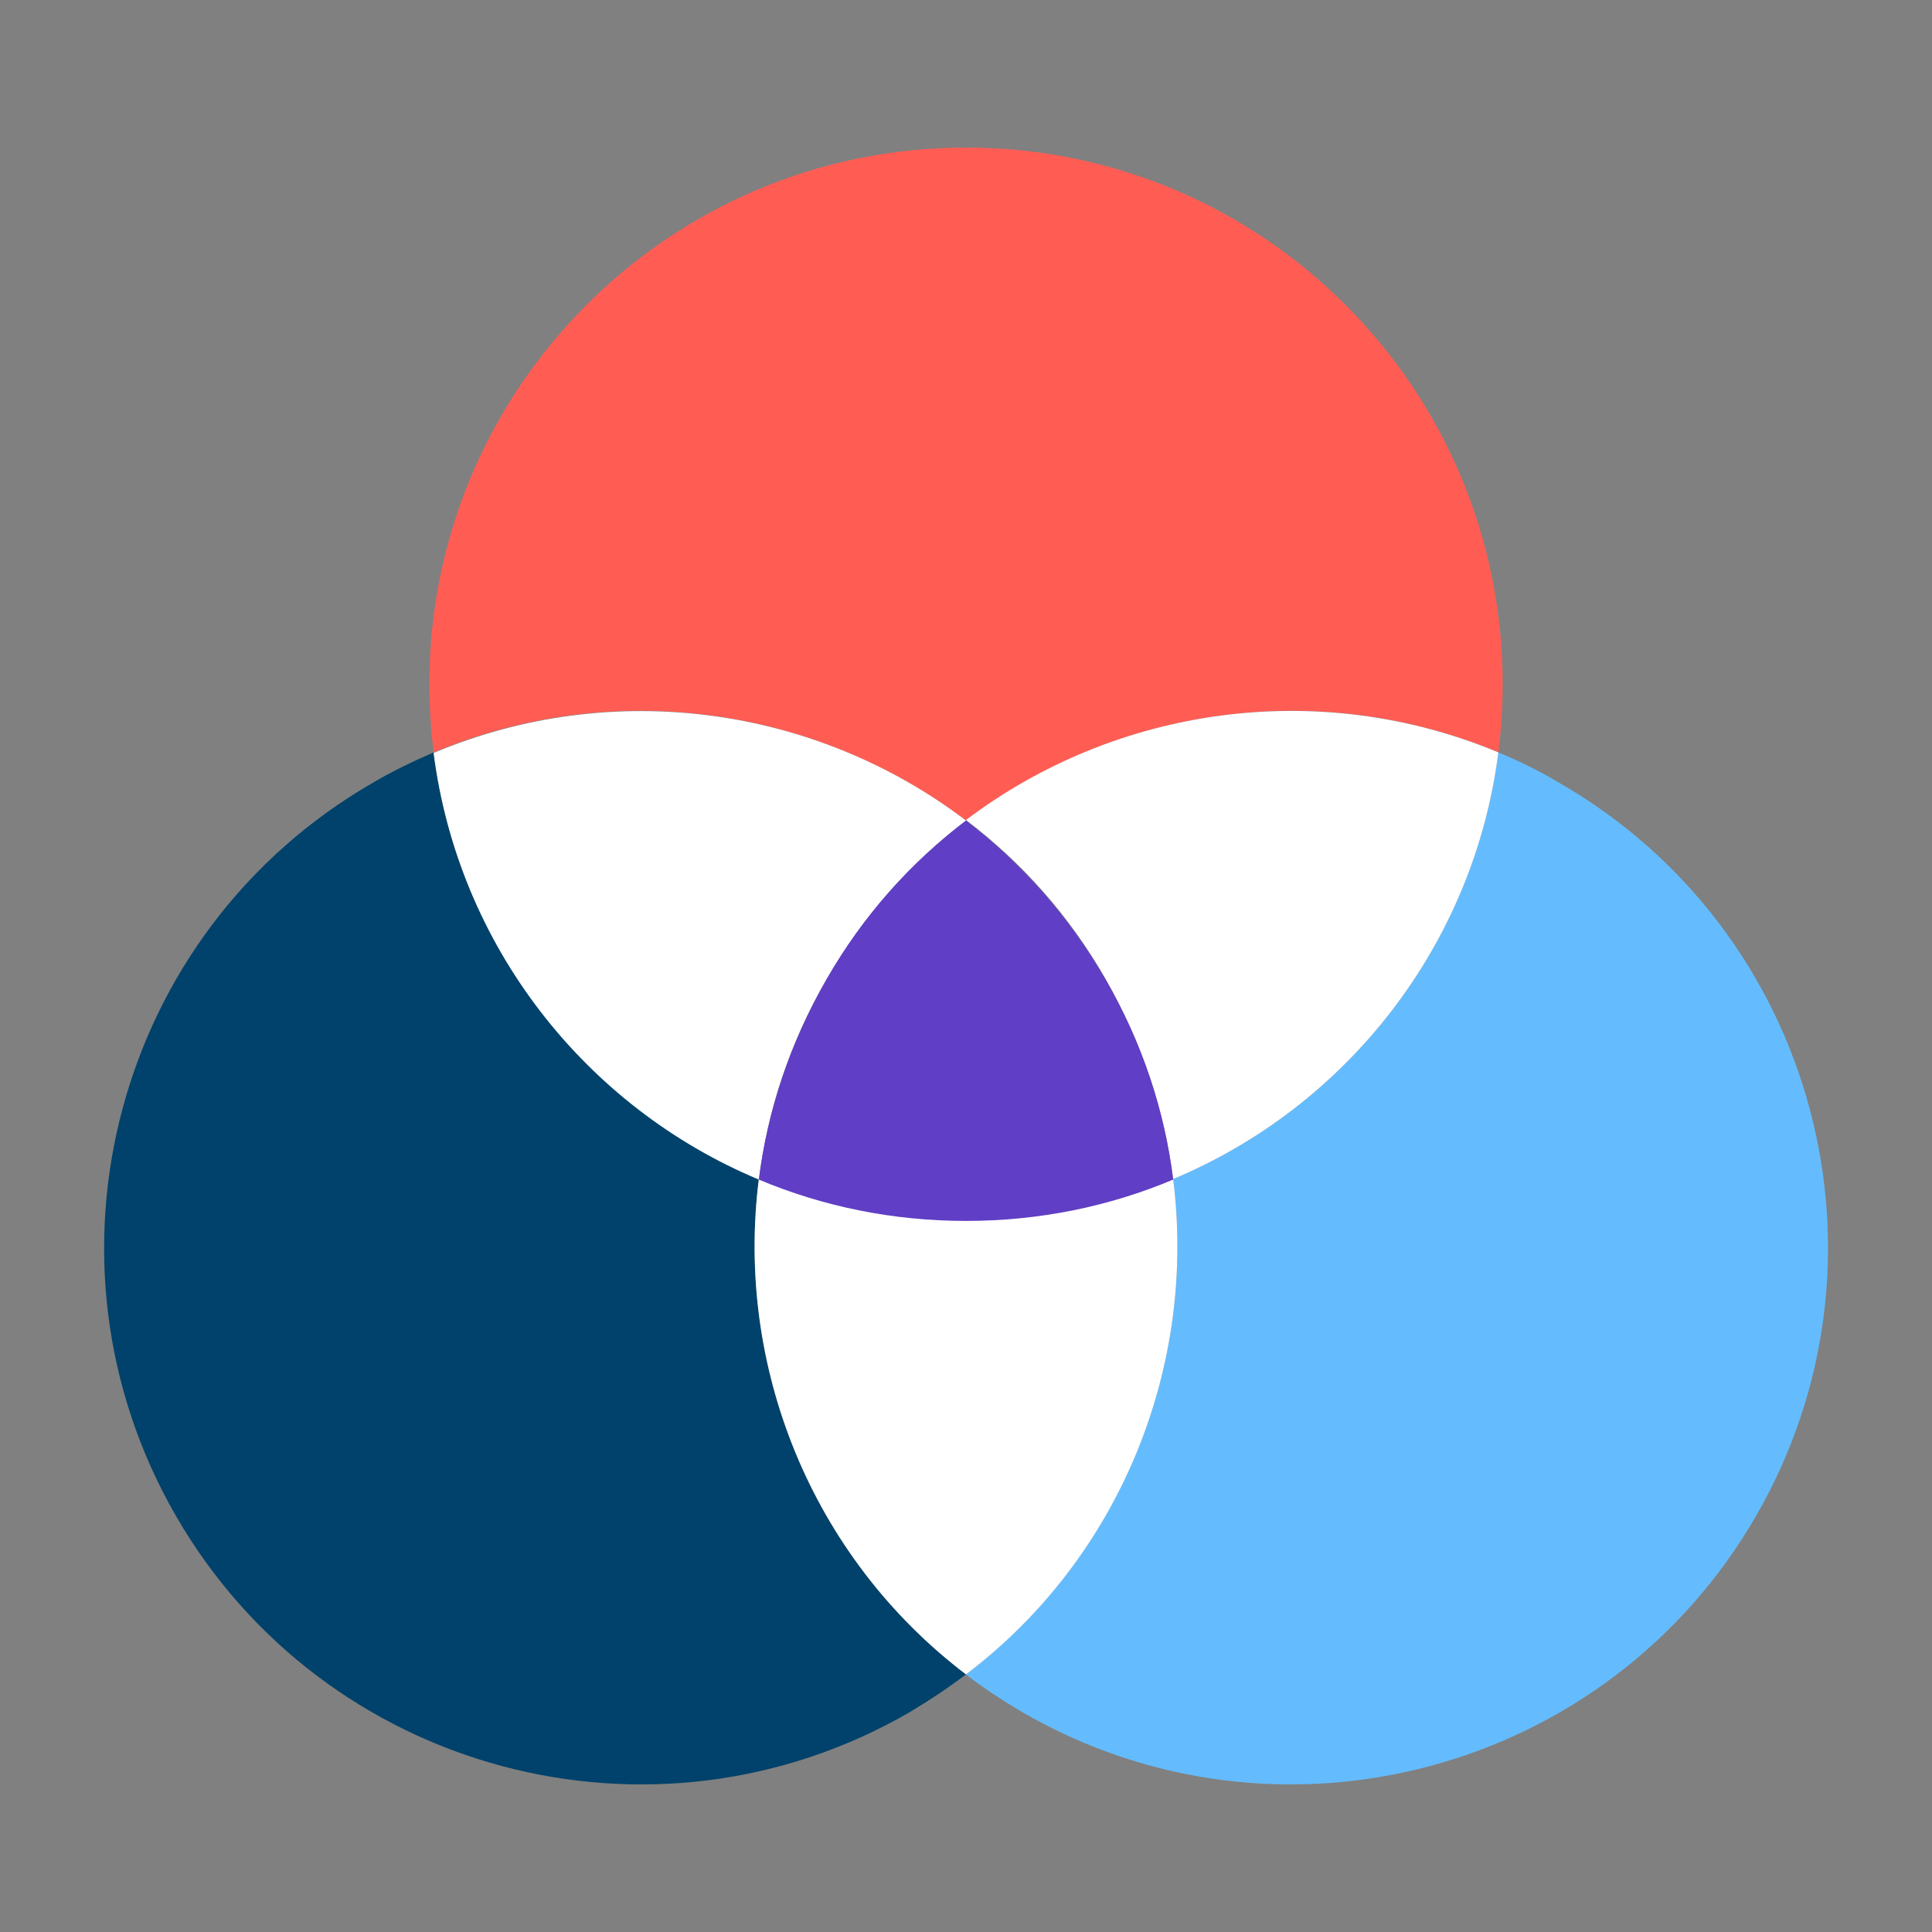 <?xml version="1.0" encoding="utf-8"?>
<!-- Generator: Adobe Illustrator 28.1.0, SVG Export Plug-In . SVG Version: 6.00 Build 0)  -->
<svg version="1.1" id="Calque_1" xmlns="http://www.w3.org/2000/svg" xmlns:xlink="http://www.w3.org/1999/xlink" x="0px" y="0px"
	 viewBox="0 0 360 360" style="enable-background:new 0 0 360 360;" xml:space="preserve">
<rect x="0" y="0" width="360" height="360" fill="#808080" stroke="none"/>
<style type="text/css">
	.st0{fill:#FF5D54;}
	.st1{fill:#00426B;}
	.st2{fill:#64BCFE;}
	.st3{fill:#FFFFFF;}
	.st4{fill:#603EC5;}
</style>
<path class="st0" d="M280,127.5c0,4.3-0.3,8.6-0.8,12.7c-33.5-14.1-71.3-8.5-99.2,12.7c-27.9-21.2-65.7-26.8-99.2-12.7
	c-0.5-4.2-0.8-8.4-0.8-12.7c0-55.2,44.8-100,100-100S280,72.3,280,127.5z"/>
<path class="st1" d="M180,312c-3.3,2.5-6.9,4.9-10.6,7.1c-47.8,27.6-109,11.2-136.6-36.6c-27.6-47.8-11.2-109,36.6-136.6
	c3.7-2.2,7.5-4,11.4-5.7c4.6,36,28.3,66,60.6,79.5C137,254.5,151.1,290.1,180,312z"/>
<path class="st2" d="M327.2,282.5c-27.6,47.8-88.8,64.2-136.6,36.6c-3.7-2.2-7.3-4.5-10.6-7.1c28.9-22,43-57.5,38.6-92.3
	c32.3-13.5,56-43.5,60.6-79.5c3.9,1.6,7.7,3.5,11.4,5.7C338.5,173.5,354.8,234.7,327.2,282.5L327.2,282.5L327.2,282.5z"/>
<path class="st3" d="M180,152.9c-10.2,7.8-19.1,17.7-26,29.6s-11,24.5-12.6,37.3c-32.3-13.5-56-43.5-60.6-79.5
	C114.3,126.2,152.1,131.7,180,152.9z"/>
<path class="st3" d="M180,312c-28.9-22-43-57.5-38.6-92.3c11.9,5,24.9,7.7,38.6,7.7s26.7-2.7,38.6-7.7
	C223,254.5,208.9,290.1,180,312z"/>
<path class="st3" d="M279.2,140.2c-4.6,36-28.3,66-60.6,79.5c-1.6-12.8-5.8-25.4-12.6-37.3c-6.8-11.9-15.7-21.8-26-29.6
	C207.9,131.7,245.7,126.2,279.2,140.2z"/>
<path class="st4" d="M218.6,219.8c-11.9,5-24.9,7.7-38.6,7.7s-26.7-2.7-38.6-7.7c1.6-12.8,5.8-25.4,12.6-37.3
	c6.8-11.9,15.7-21.8,26-29.6c10.2,7.8,19.1,17.7,26,29.6S217,207,218.6,219.8z"/>
</svg>
